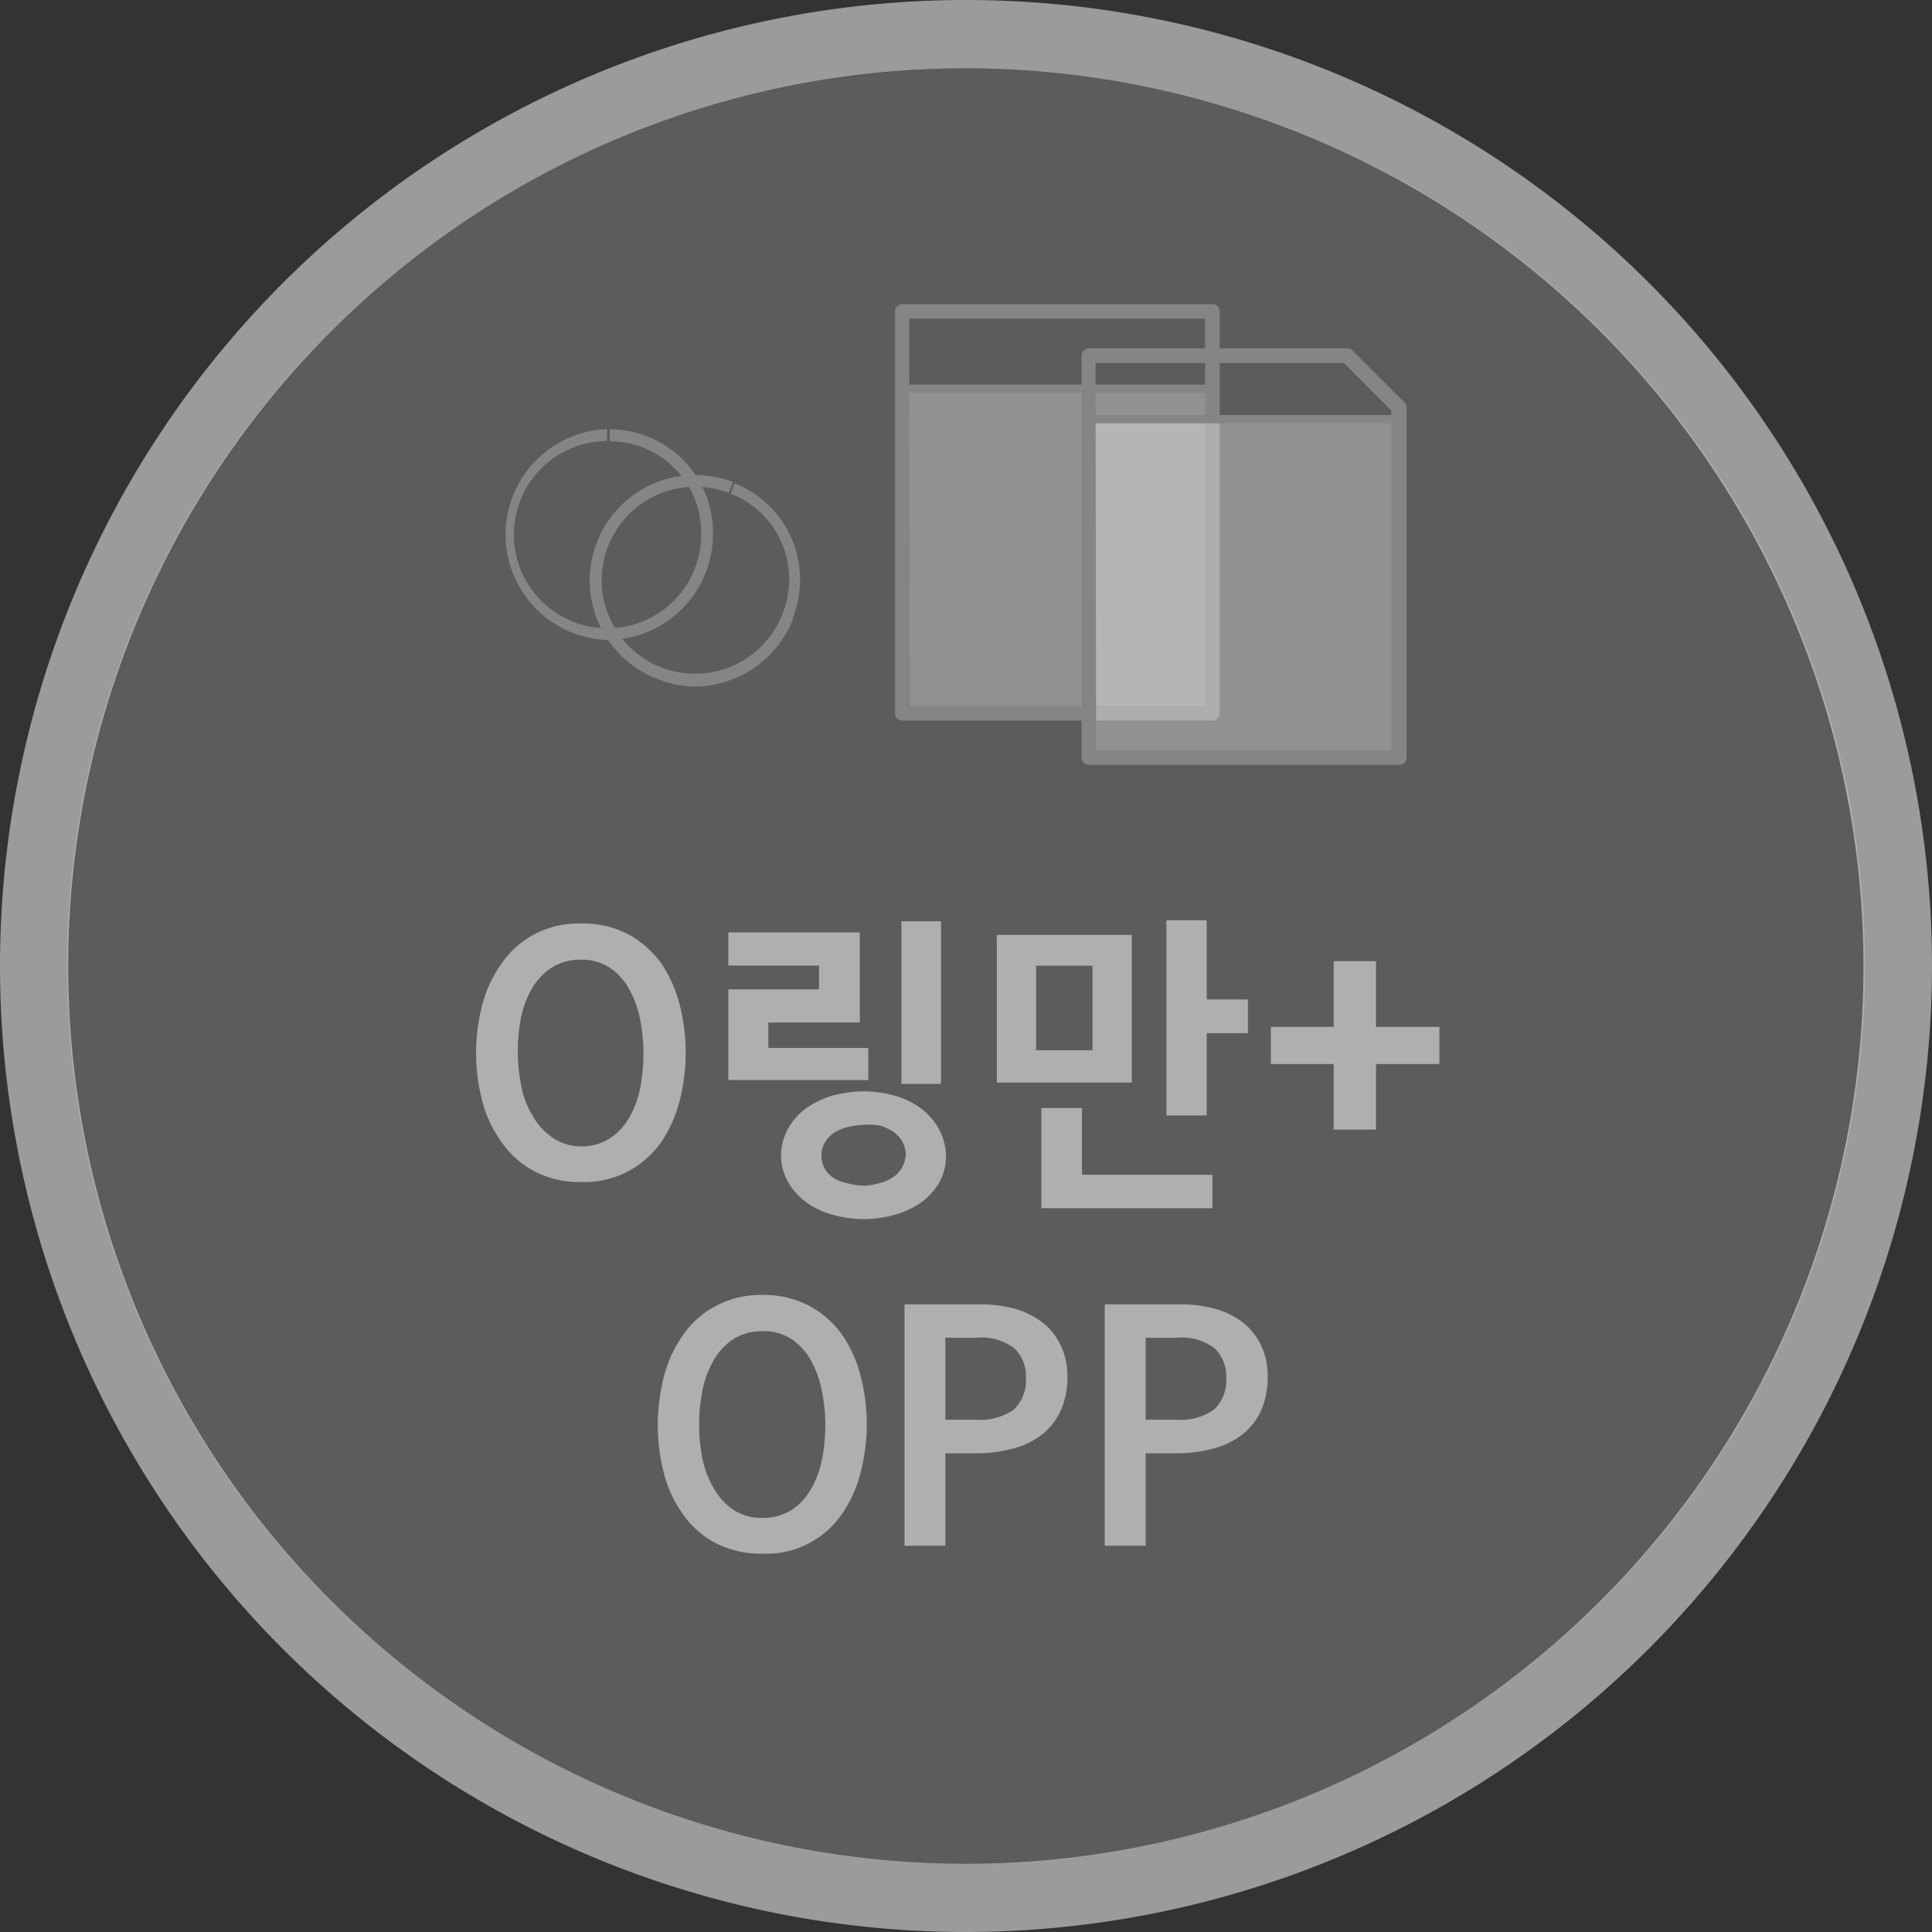 <svg xmlns="http://www.w3.org/2000/svg" viewBox="0 0 132.26 132.26"><rect x="0" y="0" width="132.26" height="132.26" fill="#333333" stroke="none"/><defs><style>.cls-1,.cls-3{fill:#9b9b9b;}.cls-1{stroke:#9b9b9b;stroke-miterlimit:10;}.cls-2{fill:#666767;}.cls-4,.cls-5{fill:#fff;}.cls-4{opacity:0.33;isolation:isolate;}.cls-5{opacity:0.2;}</style></defs><title>O링_확정_1</title><g id="레이어_2" data-name="레이어 2"><g id="레이어_1-2" data-name="레이어 1"><path class="cls-1" d="M66.13,131.76a65.63,65.63,0,1,1,65.63-65.63A65.7,65.7,0,0,1,66.13,131.76Zm0-127.58a61.95,61.95,0,1,0,61.94,62A62,62,0,0,0,66.13,4.18Z"/><path class="cls-2" d="M41.56,43.81a7.22,7.22,0,0,1,0-14.43v.81A6.41,6.41,0,1,0,48,36.6h0a6.26,6.26,0,0,0-6.13-6.39h-.13v-.82a7.07,7.07,0,0,1,7.07,7h0v.15A7.25,7.25,0,0,1,41.56,43.81Z"/><path class="cls-2" d="M47.58,47A7.13,7.13,0,0,1,45,46.48,7.21,7.21,0,1,1,50.18,33h0l-.29.75a6.4,6.4,0,1,0,3.67,8.28,6.28,6.28,0,0,0-3.41-8.18H50l.29-.76a7.08,7.08,0,0,1,4,9.15v.13A7.27,7.27,0,0,1,47.58,47Z"/><path class="cls-3" d="M39.75,63.22a6.65,6.65,0,0,1,3.3.76,6.83,6.83,0,0,1,2.24,2,9.23,9.23,0,0,1,1.25,2.84,13.36,13.36,0,0,1,0,6.49,9,9,0,0,1-1.25,2.84,6.7,6.7,0,0,1-2.22,2,6.48,6.48,0,0,1-3.25.77,6.65,6.65,0,0,1-3.3-.77,6.39,6.39,0,0,1-2.21-2A8.24,8.24,0,0,1,33,75.32a13,13,0,0,1-.41-3.22A13.16,13.16,0,0,1,33,68.85,8.39,8.39,0,0,1,34.31,66a6.34,6.34,0,0,1,2.19-2A6.48,6.48,0,0,1,39.75,63.22Zm0,15.26a3.63,3.63,0,0,0,2-.55,4.21,4.21,0,0,0,1.35-1.46,7,7,0,0,0,.73-2,12.87,12.87,0,0,0,.22-2.33,12.26,12.26,0,0,0-.23-2.36,7.26,7.26,0,0,0-.75-2.07,4.23,4.23,0,0,0-1.32-1.46,3.44,3.44,0,0,0-2-.55,3.61,3.61,0,0,0-2,.55,4.21,4.21,0,0,0-1.34,1.44,6.41,6.41,0,0,0-.76,2.06A11.3,11.3,0,0,0,35.45,72a11.59,11.59,0,0,0,.24,2.36,6.13,6.13,0,0,0,.76,2,4.39,4.39,0,0,0,1.32,1.48A3.47,3.47,0,0,0,39.75,78.48Z"/><path class="cls-3" d="M52.6,71.74h6.84v2.2H49.86V67.73h6.21V66.1H49.86V63.83h9V70H52.6Zm12.16,7.33a3.77,3.77,0,0,1-.47,1.9A4.54,4.54,0,0,1,63,82.36a5.92,5.92,0,0,1-1.82.82,7.74,7.74,0,0,1-4.09,0,5.75,5.75,0,0,1-1.78-.79A4.5,4.5,0,0,1,54,81a3.67,3.67,0,0,1-.53-1.94A3.78,3.78,0,0,1,54,77.18a4.26,4.26,0,0,1,1.27-1.37A6.17,6.17,0,0,1,57,75a8.61,8.61,0,0,1,2.12-.29,8.15,8.15,0,0,1,2,.26,5.77,5.77,0,0,1,1.78.8,4.49,4.49,0,0,1,1.28,1.36A4,4,0,0,1,64.76,79.07Zm-5.64,2.1A4.05,4.05,0,0,0,60.18,81a3,3,0,0,0,.92-.38,2.1,2.1,0,0,0,.62-.64,2.17,2.17,0,0,0,.29-1,2,2,0,0,0-.29-.91,2.07,2.07,0,0,0-.62-.63,3.66,3.66,0,0,0-.92-.4A5.2,5.2,0,0,0,59.1,77a6.32,6.32,0,0,0-1.05.15,3.3,3.3,0,0,0-.92.38,2,2,0,0,0-.64.65,1.65,1.65,0,0,0-.25.92,1.75,1.75,0,0,0,.24.94,1.9,1.9,0,0,0,.63.63A3,3,0,0,0,58,81,4.86,4.86,0,0,0,59.12,81.17Zm2.59-18.1h2.71V74.2H61.71Z"/><path class="cls-3" d="M77.48,74.11H68.24V64h9.24Zm-2.69-8H70.93v5.79h3.86Zm-.72,14.31H83v2.29H71.29V75.85h2.78Zm8.54-12h2.82v2.31H82.61v5.63H79.85V63h2.76Z"/><path class="cls-3" d="M91.3,70.3V65.8h2.9v4.5h4.34v2.54H94.2v4.49H91.3V72.84H87V70.3Z"/><path class="cls-3" d="M52.15,88.65a6.65,6.65,0,0,1,3.3.77,6.58,6.58,0,0,1,2.23,2,8.59,8.59,0,0,1,1.25,2.84,13,13,0,0,1,.41,3.22,13.12,13.12,0,0,1-.41,3.26,8.59,8.59,0,0,1-1.25,2.84,6.27,6.27,0,0,1-5.46,2.78,6.76,6.76,0,0,1-3.3-.76,6.32,6.32,0,0,1-2.21-2,8.45,8.45,0,0,1-1.28-2.82,13.46,13.46,0,0,1-.4-3.22,13.71,13.71,0,0,1,.4-3.25,8.6,8.6,0,0,1,1.28-2.85,6.22,6.22,0,0,1,2.19-2A6.48,6.48,0,0,1,52.15,88.65Zm0,15.26a3.63,3.63,0,0,0,2.05-.55,4.1,4.1,0,0,0,1.34-1.46,6.41,6.41,0,0,0,.73-2,12,12,0,0,0,.23-2.33,11.59,11.59,0,0,0-.24-2.36,7,7,0,0,0-.74-2.07,4.32,4.32,0,0,0-1.32-1.46,3.46,3.46,0,0,0-2-.55,3.58,3.58,0,0,0-2,.55,4.21,4.21,0,0,0-1.34,1.44,6.67,6.67,0,0,0-.77,2.06,12,12,0,0,0-.23,2.33,12.34,12.34,0,0,0,.23,2.36,6.51,6.51,0,0,0,.77,2,4.36,4.36,0,0,0,1.32,1.47A3.44,3.44,0,0,0,52.15,103.91Z"/><path class="cls-3" d="M64.72,105.82h-2.8V89.29h5.13a9.17,9.17,0,0,1,2.4.3,5.62,5.62,0,0,1,1.9.93,4.3,4.3,0,0,1,1.26,1.57,4.8,4.8,0,0,1,.46,2.18,5.39,5.39,0,0,1-.43,2.24,4.41,4.41,0,0,1-1.24,1.64,5.27,5.27,0,0,1-2,1,9.31,9.31,0,0,1-2.63.34H64.72Zm0-8.63H66.8a3.92,3.92,0,0,0,2.63-.72,2.74,2.74,0,0,0,.8-2.14,2.64,2.64,0,0,0-.76-2,3.67,3.67,0,0,0-2.61-.75H64.72Z"/><path class="cls-3" d="M78.43,105.82h-2.8V89.29h5.13a9.17,9.17,0,0,1,2.4.3,5.76,5.76,0,0,1,1.91.93,4.51,4.51,0,0,1,1.26,1.57,4.93,4.93,0,0,1,.45,2.18,5.39,5.39,0,0,1-.43,2.24,4.3,4.3,0,0,1-1.24,1.64,5.3,5.3,0,0,1-2,1,9.44,9.44,0,0,1-2.64.34H78.43Zm0-8.63h2.08a3.92,3.92,0,0,0,2.63-.72,2.74,2.74,0,0,0,.8-2.14,2.64,2.64,0,0,0-.76-2,3.67,3.67,0,0,0-2.61-.75H78.43Z"/><rect class="cls-4" x="61.77" y="26.56" width="21.2" height="22.27"/><path class="cls-2" d="M83,49.33H61.77a.5.5,0,0,1-.5-.5V21.32a.51.51,0,0,1,.5-.5H83a.5.5,0,0,1,.5.5V48.83A.5.5,0,0,1,83,49.33Zm-20.7-1h20.2V21.82H62.24Z"/><rect class="cls-4" x="74.48" y="28.66" width="21.17" height="23.15"/><rect class="cls-2" x="61.89" y="26.33" width="20.82" height="0.57"/><rect class="cls-2" x="74.7" y="28.41" width="20.82" height="0.57"/><path class="cls-2" d="M95.74,52.36H74.54a.51.51,0,0,1-.5-.5V24.35a.51.51,0,0,1,.5-.5h17.7a.5.5,0,0,1,.35.14l3.56,3.55a.54.54,0,0,1,.14.36v24a.49.49,0,0,1-.53.46Zm-20.7-1h20.2V28.1L92,24.85H75Z"/><ellipse class="cls-5" cx="66.13" cy="66.13" rx="61.54" ry="61.44"/></g></g></svg>